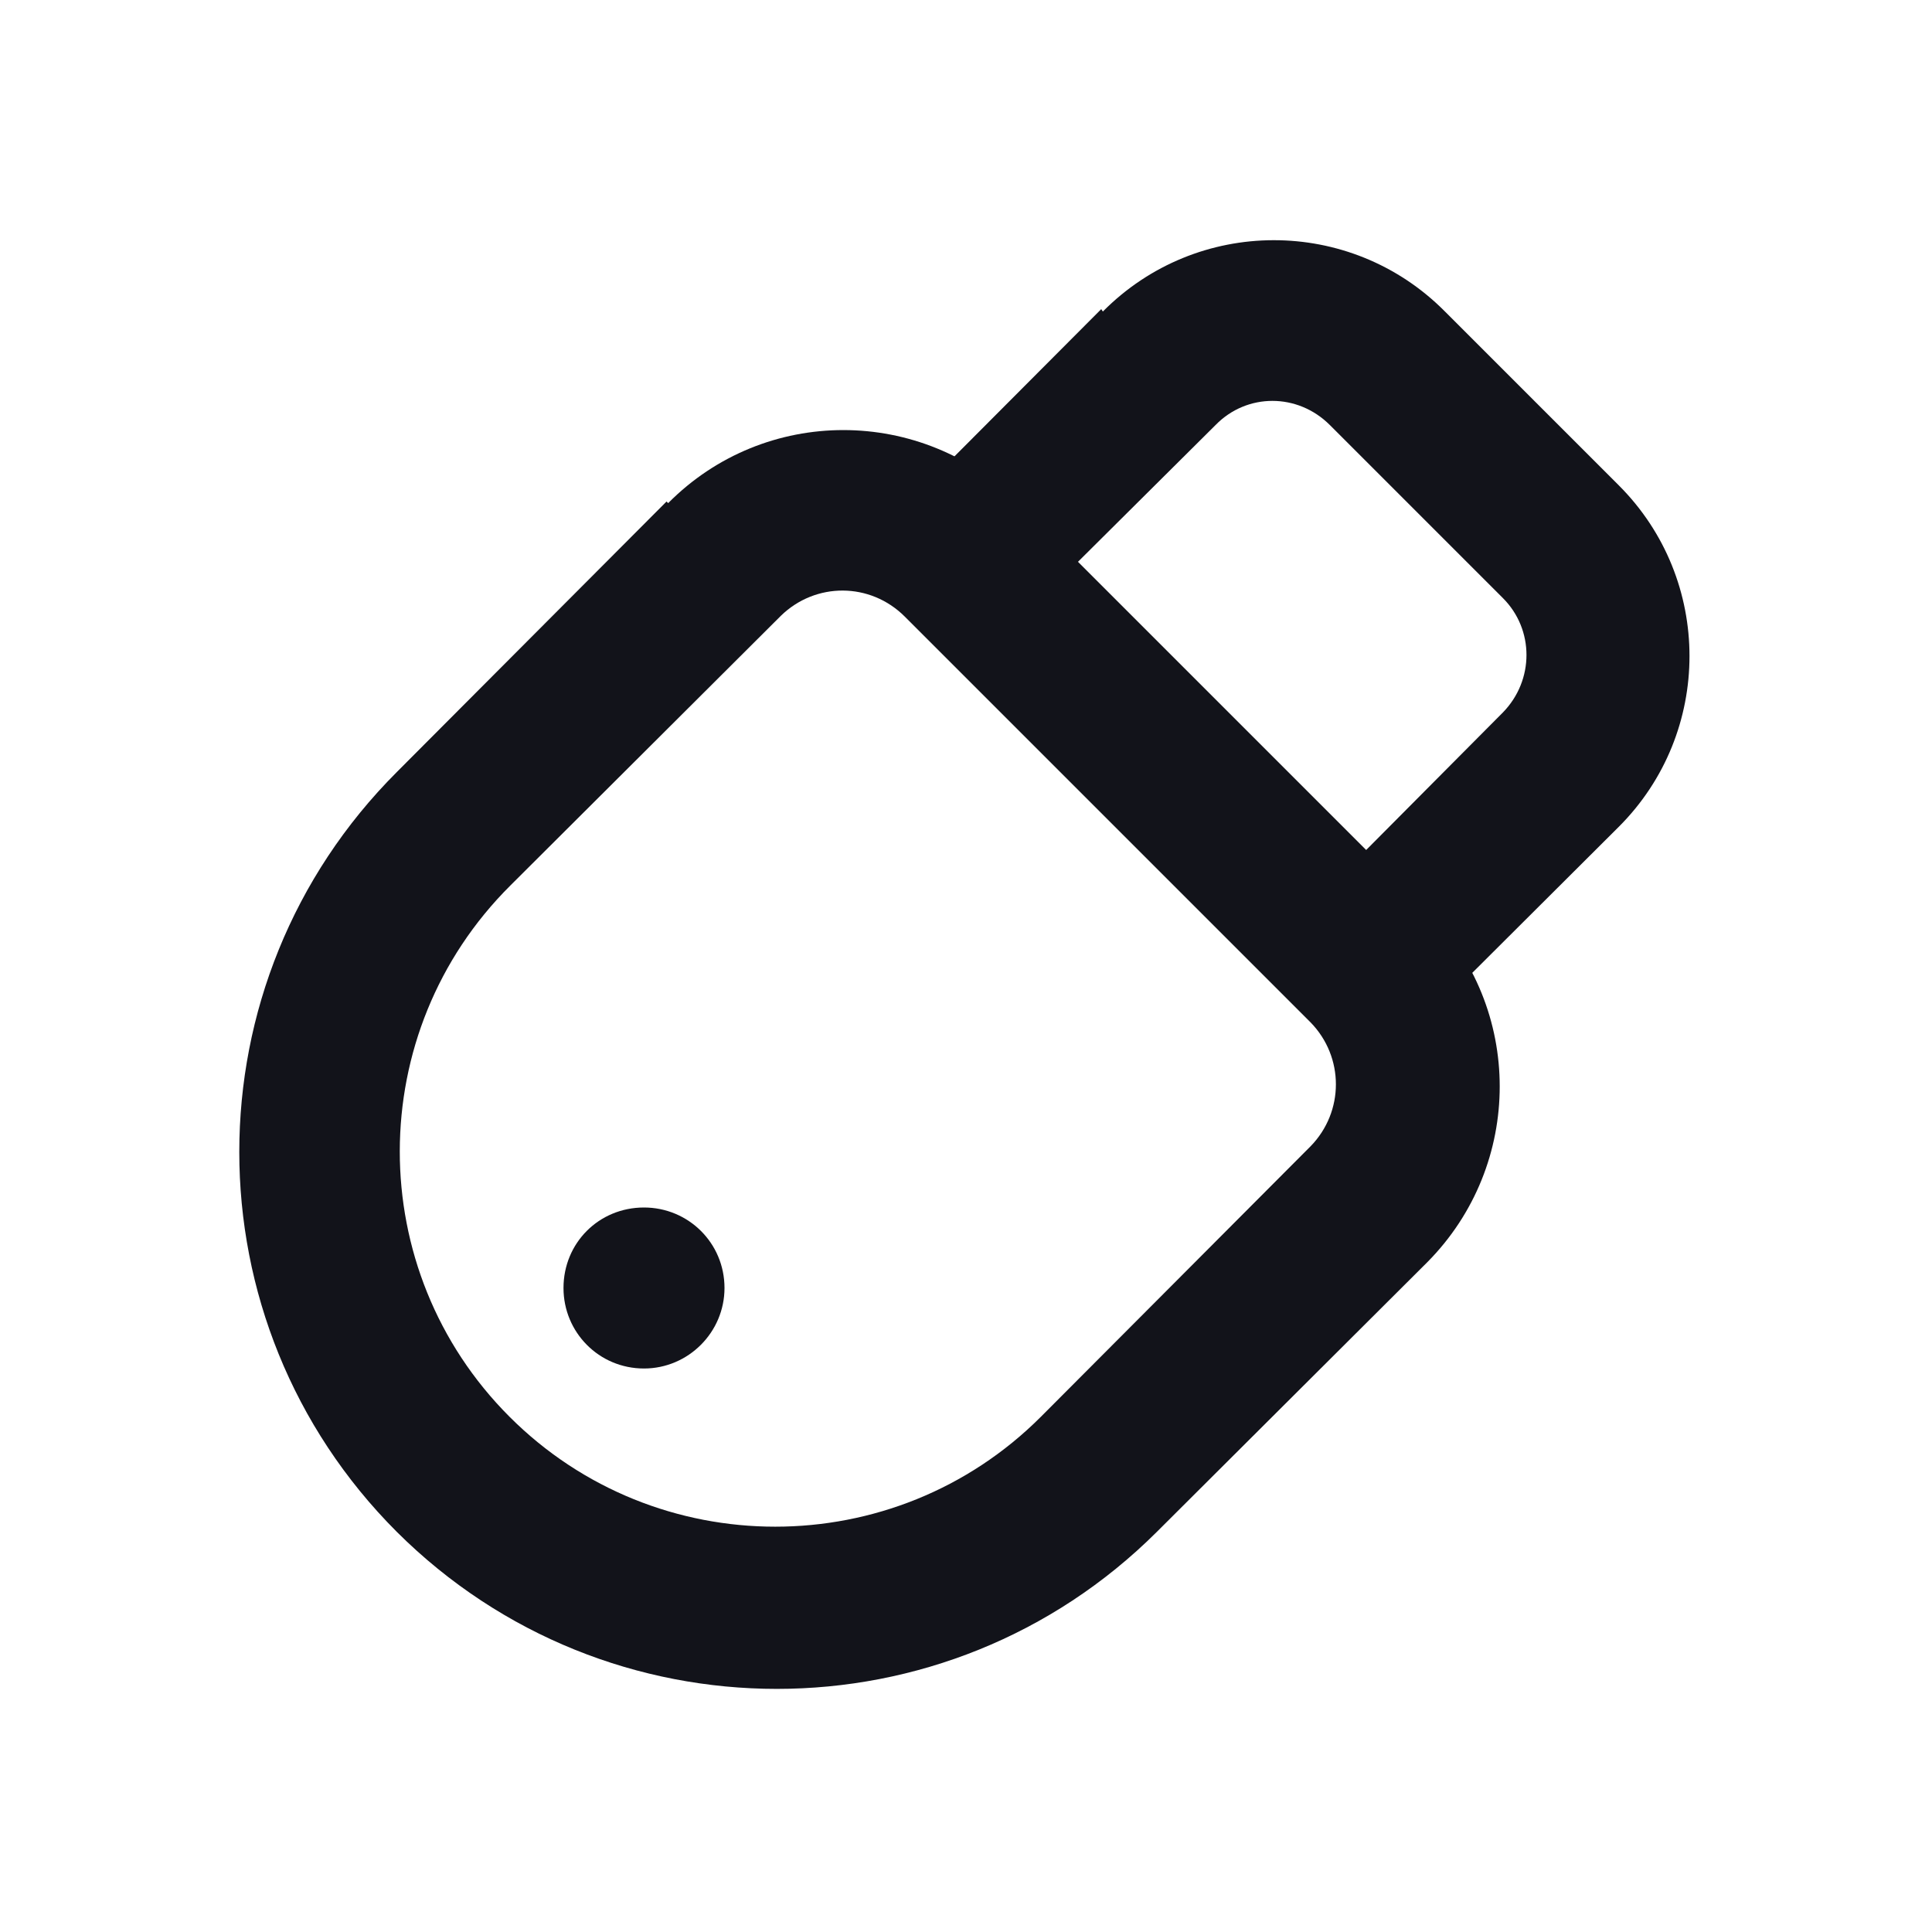 <svg viewBox="0 0 24 24" xmlns="http://www.w3.org/2000/svg"><g><g fill="#12131A" fill-rule="evenodd"><path d="M13.7 3.87c1.17-1.18 3.07-1.18 4.24-.01l2.17 2.17c1.17 1.17 1.17 3.07 0 4.24l-3.13 3.12 -6.42-6.42 3.12-3.13Zm2.82 1.41c-.4-.4-1.03-.4-1.42 0l-1.71 1.7 3.58 3.58 1.7-1.71c.39-.4.39-1.03 0-1.42l-2.18-2.18Z"/><path d="M8.3 6.25c1.2-1.21 3.15-1.21 4.36 0l5.07 5.07c1.2 1.2 1.2 3.15 0 4.36l-3.36 3.35c-2.61 2.6-6.83 2.6-9.44 0 -2.61-2.61-2.61-6.83 0-9.44l3.35-3.36Zm2.94 1.41c-.43-.43-1.11-.43-1.54-.01L6.34 11c-1.83 1.82-1.83 4.78-.01 6.6 1.82 1.82 4.78 1.82 6.6 0l3.35-3.36c.42-.43.42-1.11 0-1.54L11.2 7.62Z"/></g><path fill="#12131A" d="M9 16c0 .55-.45 1-1 1 -.56 0-1-.45-1-1 0-.56.44-1 1-1 .55 0 1 .44 1 1Z"/></g></svg>
